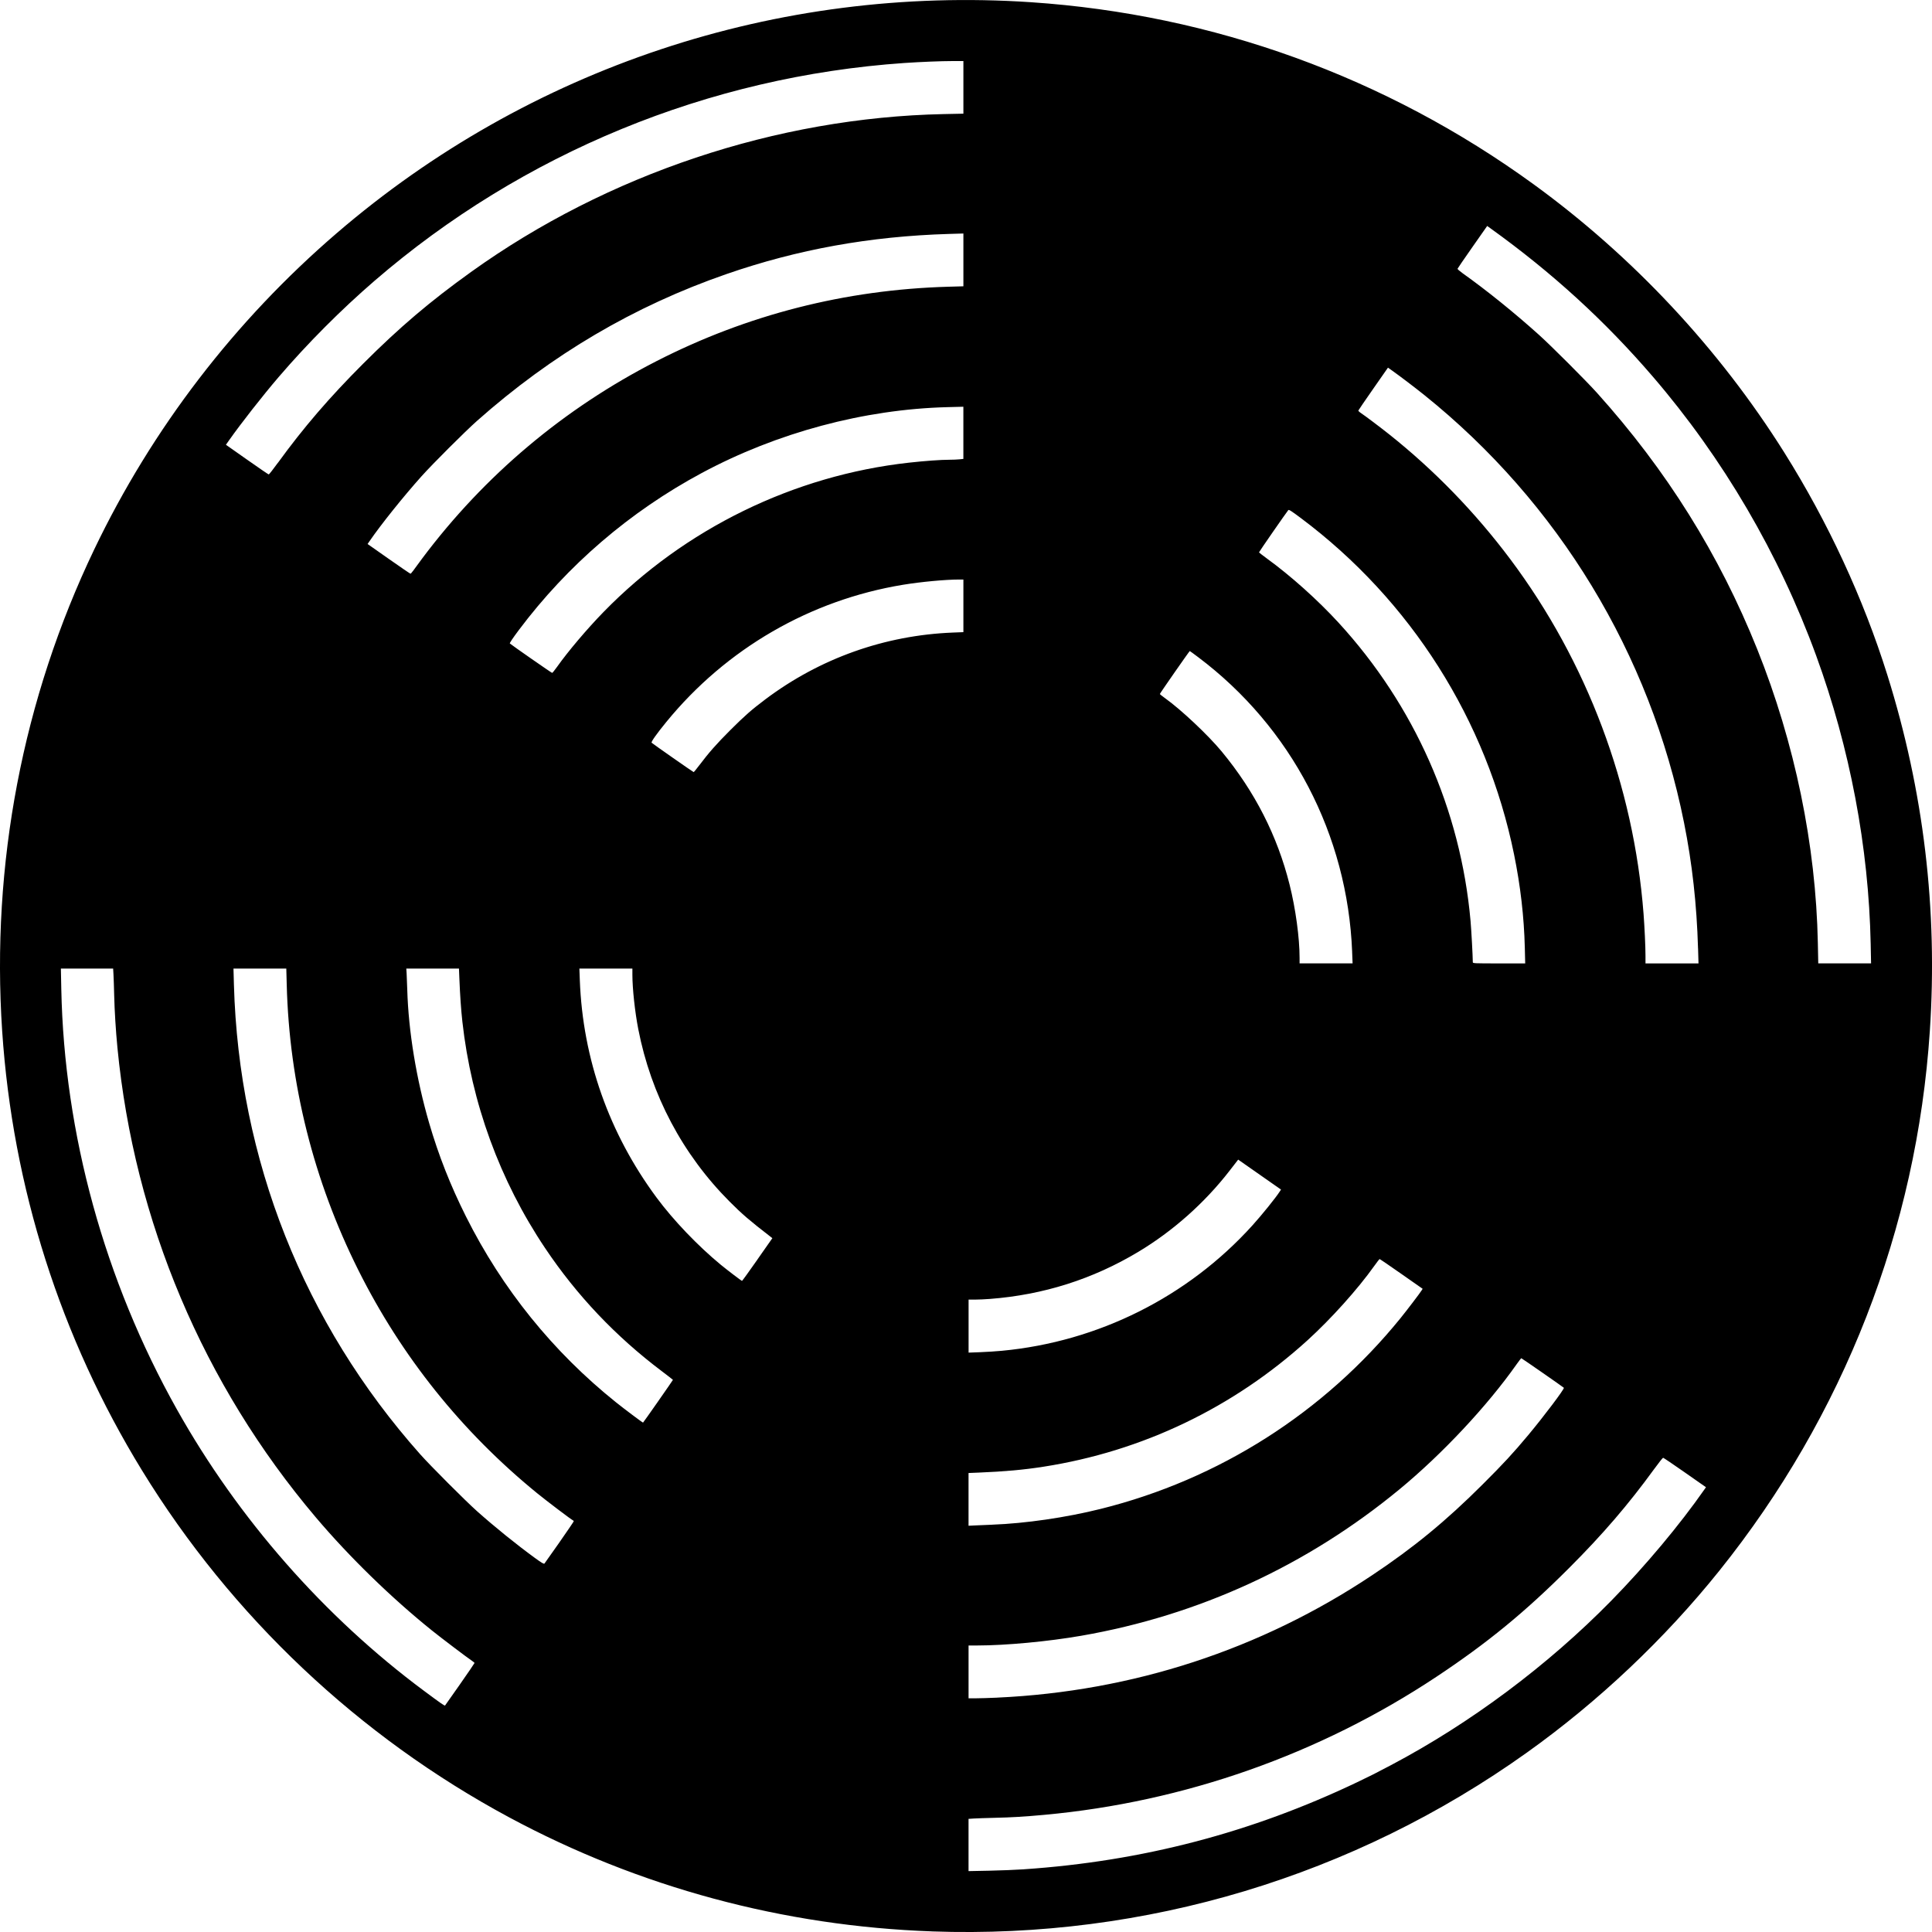 <svg id="SVGRoot" width="80px" height="80px" version="1.1" viewBox="0 0 80 80" xmlns="http://www.w3.org/2000/svg"><path d="m38.598 79.975c-6.156-0.217-12.127-1.827-17.508-4.719-6.235-3.352-11.501-8.325-15.205-14.361-3.385-5.516-5.362-11.726-5.795-18.201-0.461-6.905 0.85-13.761 3.814-19.948 2.396-5.002 5.814-9.459 10.04-13.092 7.96-6.845 18.25-10.268 28.75-9.562 7.535 0.506 14.7 3.101 20.801 7.533 4.115 2.989 7.692 6.816 10.394 11.121 1.806 2.878 3.269 6.036 4.261 9.201 1.506 4.808 2.094 9.729 1.76 14.748-0.543 8.177-3.565 15.925-8.718 22.348-2.267 2.826-5.004 5.413-7.963 7.525-7.176 5.123-15.807 7.719-24.631 7.408zm3.802-2.572c4.891-0.332 9.416-1.515 13.801-3.607 0.547-0.261 0.743-0.36 1.4-0.707 3.29-1.738 6.494-4.131 9.123-6.812 1.404-1.433 2.829-3.135 3.859-4.611l0.058-0.083-0.872-0.61c-0.48-0.336-0.886-0.61-0.903-0.61-0.017 0-0.188 0.216-0.38 0.48-1.061 1.459-2.125 2.697-3.51 4.082-1.826 1.827-3.384 3.105-5.495 4.506-4.847 3.216-10.45 5.188-16.242 5.718-0.84 0.077-1.353 0.107-2.067 0.123-0.345 0.008-0.726 0.021-0.847 0.029l-0.22 0.014v2.164l0.847-0.017c0.466-0.009 1.117-0.036 1.447-0.058zm-23.351-7.663c0.331-0.474 0.602-0.87 0.601-0.88-1.11e-4 -0.009-0.045-0.048-0.099-0.084-0.215-0.145-1.297-0.964-1.673-1.267-1.685-1.356-3.415-3.042-4.804-4.682-4.66-5.505-7.514-12.26-8.211-19.44-0.068-0.7-0.12-1.532-0.135-2.174-0.008-0.337-0.021-0.724-0.029-0.86l-0.014-0.247h-2.164l0.017 0.847c0.121 5.999 1.789 12.065 4.787 17.408 2.542 4.531 6.1 8.583 10.233 11.654 0.717 0.533 0.851 0.626 0.872 0.605 0.009-0.009 0.289-0.406 0.62-0.881zm22.244 0.555c5.608-0.257 10.906-1.988 15.534-5.075 1.717-1.145 3.052-2.243 4.564-3.752 0.87-0.868 1.26-1.29 1.889-2.043 0.647-0.775 1.514-1.925 1.476-1.96-0.049-0.046-1.745-1.224-1.762-1.224-0.009 2.66e-4 -0.096 0.111-0.192 0.247-1.22 1.733-3.086 3.725-4.854 5.183-3.83 3.157-8.305 5.216-13.175 6.062-1.376 0.239-3.122 0.402-4.314 0.403l-0.353 2.69e-4v2.187l0.3-2.68e-4c0.165 0 0.564-0.013 0.887-0.027zm-18.126-6.433c0.325-0.465 0.591-0.857 0.591-0.871 0-0.013-0.016-0.03-0.034-0.037-0.061-0.024-1.09-0.803-1.486-1.126-3.116-2.541-5.612-5.656-7.403-9.241-1.849-3.699-2.856-7.712-2.962-11.808l-0.018-0.673h-2.187l0.018 0.66c0.202 7.248 2.889 14.023 7.714 19.453 0.425 0.478 1.878 1.933 2.357 2.36 0.729 0.65 1.633 1.379 2.385 1.927 0.294 0.214 0.378 0.263 0.403 0.237 0.017-0.019 0.297-0.415 0.622-0.88zm17.912-0.728c1.388-0.052 3.062-0.295 4.507-0.656 4.891-1.22 9.236-3.986 12.407-7.897 0.262-0.324 0.784-1.008 0.871-1.144l0.045-0.07-0.881-0.617c-0.484-0.339-0.89-0.616-0.901-0.615-0.011 8e-4 -0.112 0.13-0.224 0.288-0.682 0.959-1.784 2.185-2.756 3.07-3.077 2.798-6.851 4.605-10.947 5.242-0.819 0.127-1.602 0.198-2.675 0.242l-0.42 0.017v2.184l0.287-0.014c0.158-0.008 0.467-0.021 0.687-0.029zm-13.829-5.106c0.338-0.484 0.615-0.885 0.615-0.891 0-6e-3 -0.207-0.167-0.46-0.358-1.91-1.439-3.52-3.137-4.834-5.098-1.876-2.798-3.051-6.016-3.425-9.375-0.055-0.498-0.095-1.061-0.124-1.78l-0.017-0.42h-2.181l0.013 0.193c0.006 0.106 0.019 0.415 0.027 0.687 0.049 1.71 0.375 3.694 0.907 5.52 0.39 1.336 0.879 2.579 1.524 3.867 1.501 2.999 3.602 5.601 6.211 7.693 0.347 0.278 1.097 0.841 1.121 0.841 0.005 0 0.286-0.396 0.624-0.88zm14.238-2.095c3.988-0.376 7.698-2.233 10.371-5.191 0.403-0.446 0.963-1.141 1.139-1.413l0.046-0.071-1.774-1.241-0.06 0.078c-0.033 0.043-0.167 0.216-0.298 0.385-1.03 1.329-2.344 2.497-3.778 3.357-1.885 1.131-3.928 1.779-6.146 1.949-0.197 0.015-0.476 0.028-0.62 0.028h-0.261v2.195l0.482-0.018c0.265-0.01 0.67-0.036 0.9-0.058zm-10.126-3.778 0.62-0.885-0.078-0.061c-0.858-0.662-1.178-0.937-1.689-1.45-1.95-1.955-3.255-4.418-3.786-7.147-0.138-0.707-0.243-1.68-0.243-2.245v-0.261h-2.195l0.018 0.481c0.122 3.262 1.211 6.344 3.179 9.003 0.693 0.937 1.707 1.997 2.657 2.78 0.263 0.216 0.856 0.668 0.88 0.67 0.009 8e-4 0.297-0.397 0.638-0.884zm24.628-12.736c-0.192-4.854-2.516-9.304-6.376-12.207-0.186-0.14-0.342-0.254-0.348-0.254-0.017 0-1.24 1.755-1.238 1.778 7.41e-4 0.012 0.093 0.088 0.205 0.167 0.67 0.478 1.791 1.533 2.355 2.215 1.371 1.659 2.303 3.487 2.811 5.512 0.248 0.987 0.414 2.203 0.414 3.029v0.233h2.195l-0.019-0.473zm7.149-0.187c-0.032-1.271-0.179-2.543-0.444-3.847-1.131-5.563-4.275-10.525-8.831-13.934-0.392-0.293-0.492-0.357-0.518-0.329-0.062 0.068-1.213 1.728-1.212 1.748 6.16e-4 0.011 0.142 0.122 0.313 0.247 0.991 0.718 2.111 1.72 2.979 2.666 3.143 3.425 5.056 7.748 5.466 12.349 0.033 0.367 0.092 1.45 0.094 1.714 3.32e-4 0.044 0.07 0.047 1.085 0.047h1.084zm7.173 0.04c-0.054-1.835-0.241-3.513-0.58-5.207-1.398-6.986-5.205-13.253-10.758-17.71-0.402-0.322-0.994-0.772-1.324-1.006l-0.177-0.126-0.609 0.873c-0.335 0.48-0.613 0.886-0.617 0.903-0.005 0.016 0.044 0.064 0.107 0.105 0.161 0.106 0.804 0.59 1.168 0.88 1.876 1.492 3.566 3.235 5.018 5.174 3.18 4.248 5.109 9.383 5.516 14.681 0.042 0.551 0.08 1.364 0.08 1.727l2.53e-4 0.327h2.195l-0.018-0.62zm7.149-0.187c-0.083-4.012-0.857-8.1-2.259-11.941-1.538-4.212-3.849-8.16-6.76-11.547-1.991-2.317-4.173-4.309-6.724-6.142l-0.137-0.098-0.61 0.871c-0.336 0.479-0.614 0.885-0.618 0.901-0.005 0.016 0.092 0.1 0.213 0.187 0.988 0.702 2.139 1.631 3.168 2.557 0.499 0.449 1.941 1.891 2.39 2.39 2.88 3.199 5.063 6.69 6.637 10.614 1.56 3.89 2.432 8.115 2.512 12.168l0.017 0.847h2.187zm-48.512-7.387c0.403-0.535 0.72-0.894 1.288-1.462 0.603-0.602 0.881-0.846 1.455-1.278 2.259-1.698 4.944-2.654 7.767-2.765l0.433-0.017v-2.179l-0.18 1.34e-4c-0.561 3.87e-4 -1.579 0.095-2.314 0.216-3.847 0.631-7.324 2.645-9.804 5.678-0.401 0.49-0.643 0.832-0.612 0.863 0.045 0.045 1.72 1.216 1.741 1.217 0.011 4.8e-4 0.112-0.122 0.225-0.273zm-5.885-4.081c0.456-0.645 1.244-1.575 1.933-2.282 3.358-3.442 7.871-5.648 12.641-6.177 0.668-0.074 1.321-0.121 1.68-0.121 0.135 0 0.319-0.008 0.409-0.017l0.164-0.017v-2.161l-0.66 0.017c-3.451 0.088-7.052 1.053-10.169 2.725-2.973 1.595-5.562 3.817-7.578 6.505-0.245 0.326-0.388 0.54-0.373 0.555 0.057 0.057 1.727 1.219 1.752 1.219 0.014 0 0.105-0.111 0.2-0.245zm-5.974-3.959c0.037-0.054 0.216-0.297 0.397-0.54 2.575-3.434 5.865-6.204 9.697-8.164 3.76-1.924 7.818-2.959 12.075-3.081l0.633-0.018v-2.186l-0.607 0.018c-3.261 0.098-6.249 0.638-9.208 1.663-3.816 1.322-7.228 3.33-10.321 6.074-0.497 0.441-1.834 1.776-2.297 2.292-0.759 0.848-1.685 2.004-2.152 2.685l-0.086 0.125 0.874 0.614c0.48 0.338 0.886 0.614 0.9 0.615 0.014 5.88e-4 0.057-0.043 0.093-0.098zm-5.581-4.495c1.056-1.456 2.136-2.711 3.526-4.101 1.509-1.509 2.761-2.574 4.468-3.799 5.644-4.051 12.66-6.395 19.569-6.539l0.82-0.017v-2.179l-0.447 1.499e-4c-0.474 1.579e-4 -1.332 0.035-1.994 0.08-8.109 0.559-15.81 3.725-21.944 9.021-1.387 1.198-2.761 2.576-3.965 3.979-0.661 0.771-1.561 1.919-2.062 2.631l-0.125 0.178 0.873 0.614c0.48 0.338 0.885 0.615 0.9 0.615 0.014 8.46e-4 0.186-0.217 0.38-0.485z" stroke-width=".027"/></svg>
